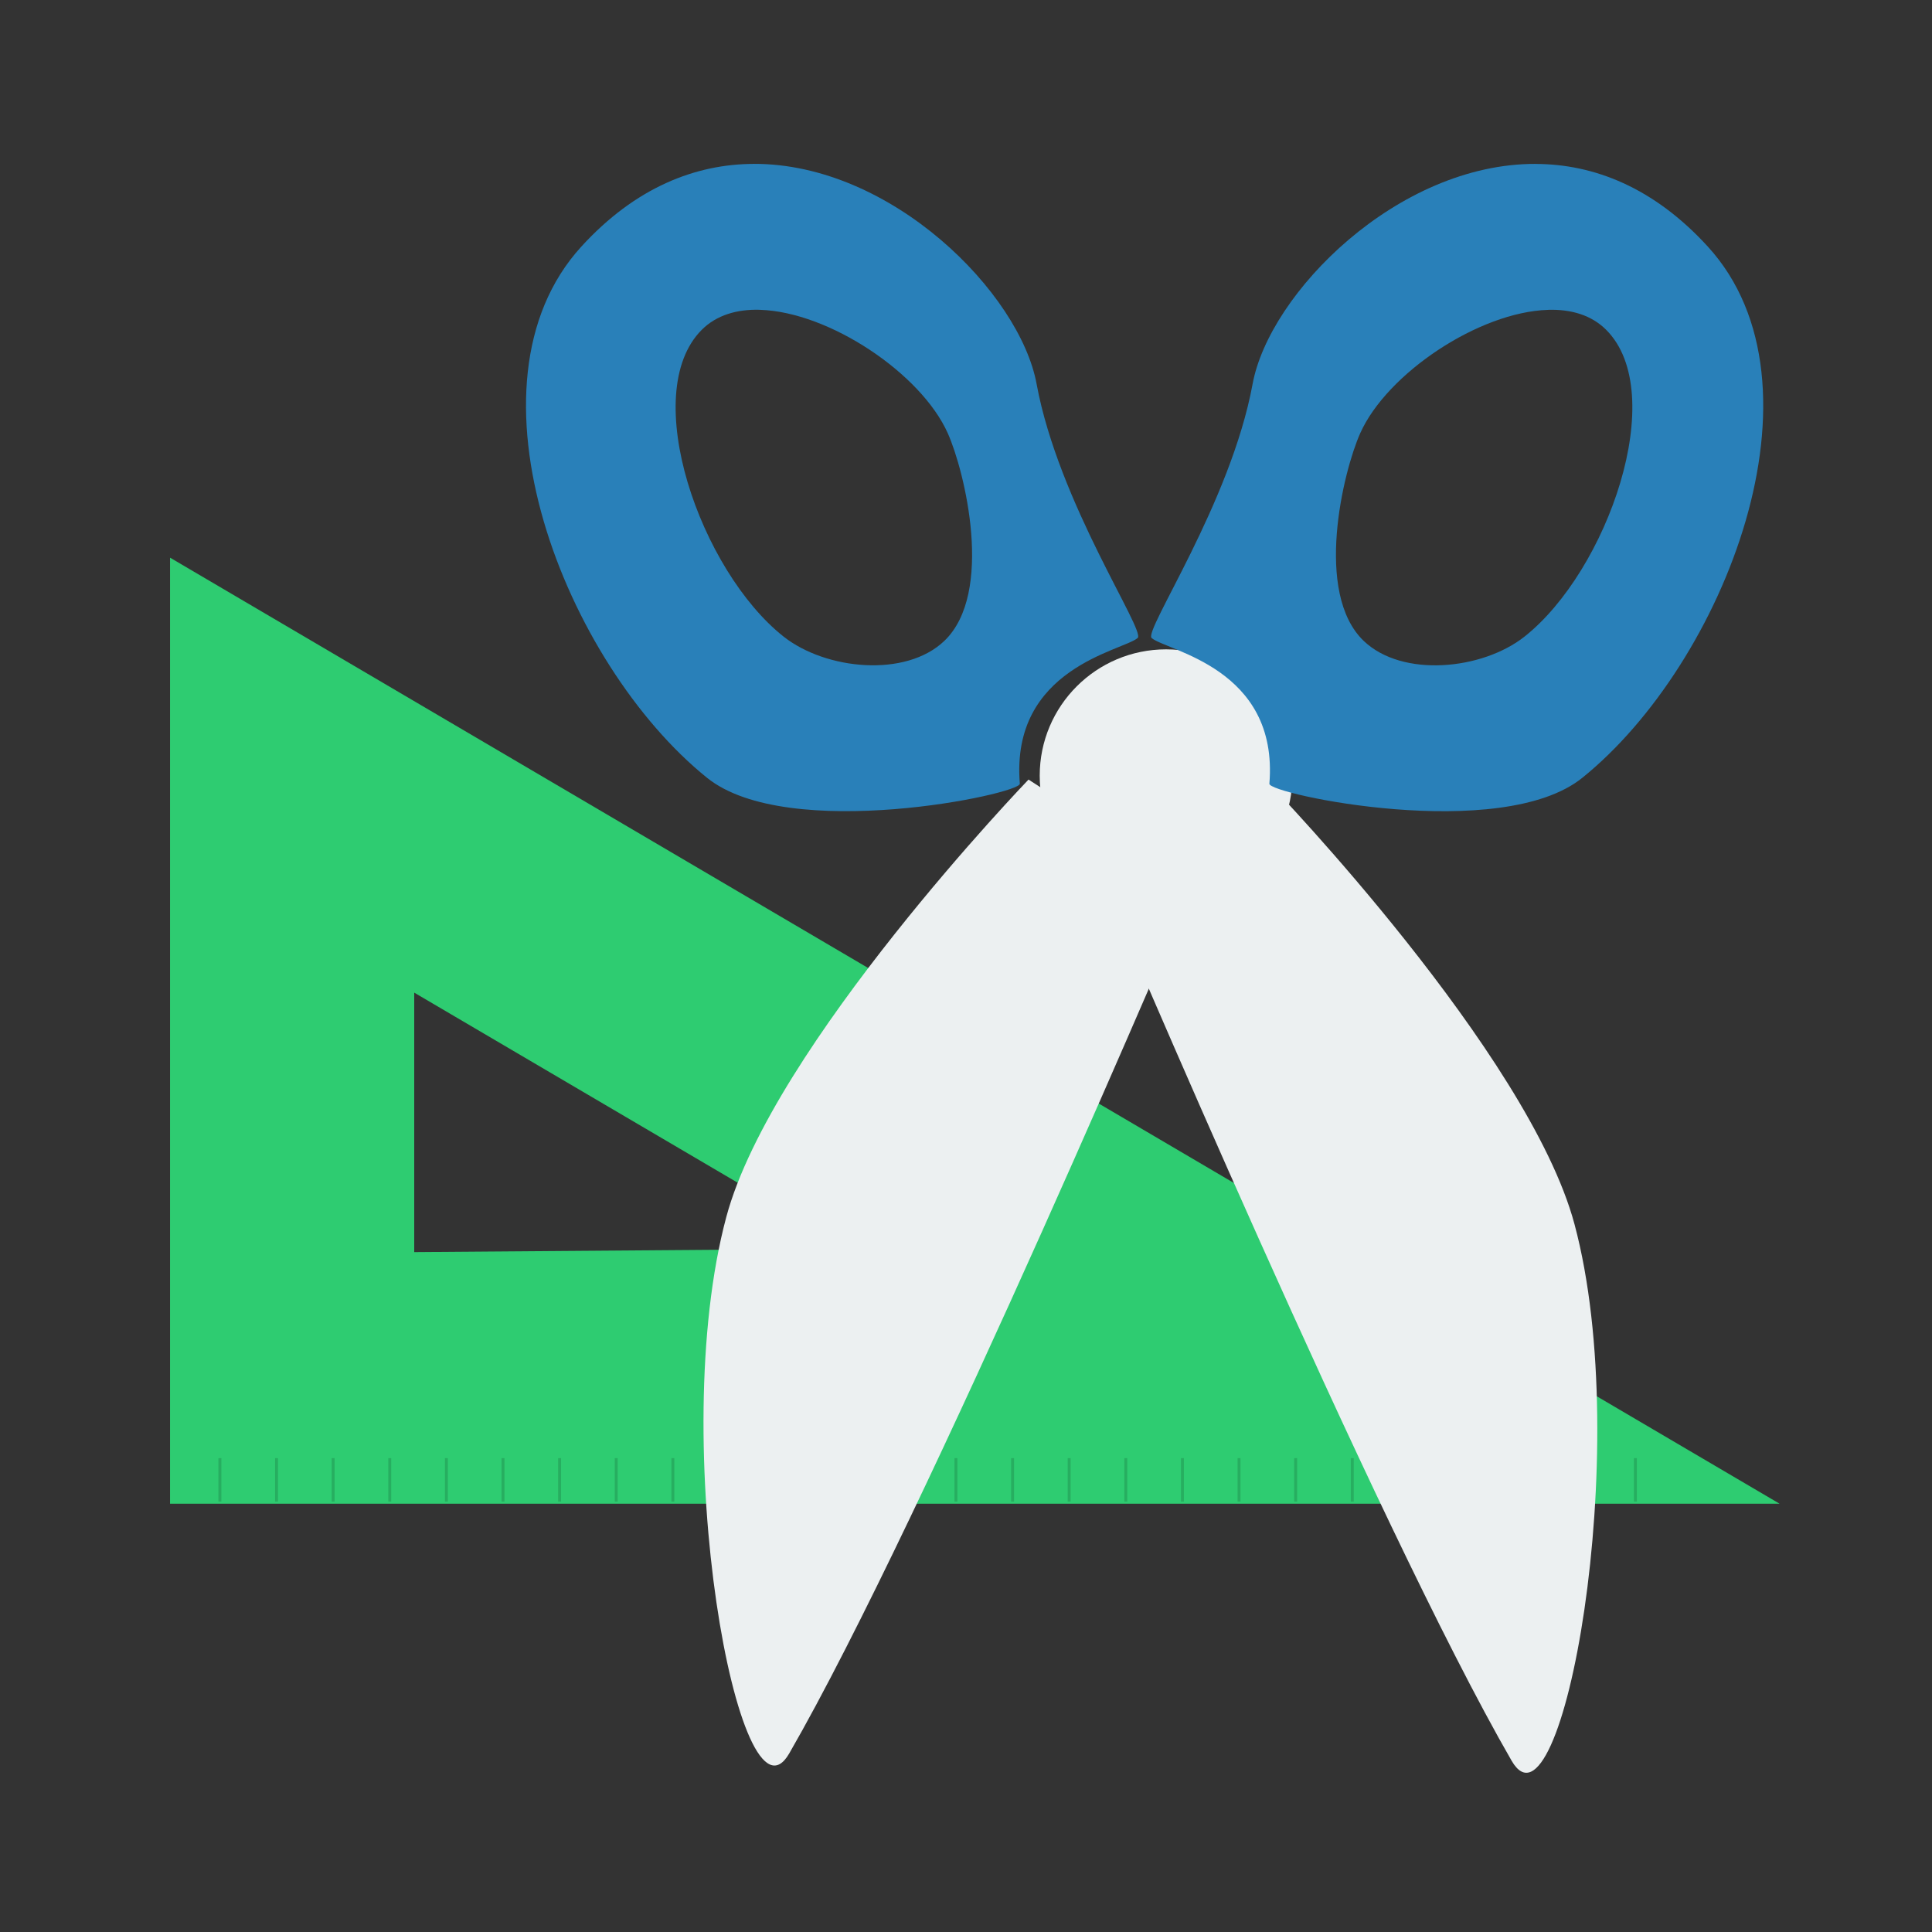 <svg xmlns="http://www.w3.org/2000/svg" xmlns:svg="http://www.w3.org/2000/svg" id="svg2" width="48" height="48" version="1.1" viewBox="0 0 13.547 13.547"><rect x="0" y="0" width="13.547" height="13.547" fill="#333333" stroke="none"/><g id="layer1" transform="translate(38.119,-397.845)"><g id="g3120" transform="matrix(0.282,0,0,0.282,-38.076,397.937)"><g id="layer1-3" transform="matrix(0.993,0,0,0.998,-361.339,-433.52)"><g id="layer1-9" transform="matrix(0.916,0,0,0.911,-55.686,132.195)"><path id="path4303-5" fill="none" stroke="#27ae60" stroke-dasharray="none" stroke-miterlimit="4" stroke-opacity="1" stroke-width=".08" d="m 496.395,372.426 0,-1.191"/><path id="path4303-8" fill="none" stroke="#27ae60" stroke-dasharray="none" stroke-miterlimit="4" stroke-opacity="1" stroke-width=".08" d="m 497.943,372.426 0,-1.191"/><path id="path4303-84" fill="none" stroke="#27ae60" stroke-dasharray="none" stroke-miterlimit="4" stroke-opacity="1" stroke-width=".08" d="m 499.49,372.426 0,-1.191"/><path id="path4303-2-4-9-9-8" fill="none" stroke="#27ae60" stroke-dasharray="none" stroke-miterlimit="4" stroke-opacity="1" stroke-width=".08" d="m 501.038,372.426 0,-1.191"/><path id="path4303-2" fill="none" stroke="#27ae60" stroke-dasharray="none" stroke-miterlimit="4" stroke-opacity="1" stroke-width=".08" d="m 482.465,372.426 0,-1.191"/><path id="path4303-2-4" fill="none" stroke="#27ae60" stroke-dasharray="none" stroke-miterlimit="4" stroke-opacity="1" stroke-width=".08" d="m 480.917,372.426 0,-1.191"/><path id="path4303-2-4-9" fill="none" stroke="#27ae60" stroke-dasharray="none" stroke-miterlimit="4" stroke-opacity="1" stroke-width=".08" d="m 479.369,372.426 0,-1.191"/><path id="path3035" fill="#2ecc71" fill-opacity="1" stroke="none" d="m 462.529,346.609 0,25.874 44,0 -44,-25.874 z m 6.675,11.896 11.914,7.004 -11.914,0.092 0,-7.096 z"/><path id="path3883" fill="#ecf0f1" fill-opacity="1" stroke="none" d="m 488.165,355.783 c 0,0 7.318,17.285 11.038,23.729 1.359,2.354 3.374,-8.497 1.719,-14.673 -1.254,-4.681 -8.262,-11.963 -8.262,-11.963 z"/><path id="path4303-2-4-9-9" fill="none" stroke="#27ae60" stroke-dasharray="none" stroke-miterlimit="4" stroke-opacity="1" stroke-width=".08" d="m 477.822,372.426 0,-1.191"/><path id="path3883-7" fill="#ecf0f1" fill-opacity="1" stroke="none" d="m 490.492,355.585 c 0,0 -7.318,17.285 -11.038,23.729 -1.359,2.354 -3.374,-8.497 -1.719,-14.673 1.254,-4.681 8.262,-11.963 8.262,-11.963 z"/><path id="path3807" fill="#ecf0f1" fill-opacity="1" stroke="none" d="m 1277.143,318.076 c 0,20.513 -16.63,37.143 -37.143,37.143 -20.513,0 -37.143,-16.629 -37.143,-37.143 0,-20.513 16.63,-37.143 37.143,-37.143 20.513,0 37.143,16.629 37.143,37.143 z" transform="matrix(0.093,0,0,0.093,374.437,322.99)"/><path id="path3809-1" fill="#2980b9" fill-opacity="1" stroke="none" d="m 478.484,335.84 c -1.592,0.005 -3.234,0.643 -4.711,2.261 -3.452,3.782 -0.438,11.404 3.435,14.528 2.219,1.79 8.574,0.446 8.551,0.162 -0.26,-3.169 2.813,-3.632 3.221,-3.985 0.226,-0.195 -2.162,-3.69 -2.762,-6.946 -0.458,-2.49 -3.964,-6.032 -7.735,-6.021 z m 0.174,3.991 c 1.889,0.058 4.398,1.737 5.13,3.372 0.466,1.041 1.276,4.372 -0.092,5.682 -1.058,1.013 -3.243,0.792 -4.393,-0.116 -2.272,-1.794 -3.979,-6.651 -2.238,-8.392 0.402,-0.402 0.964,-0.566 1.593,-0.547 z"/><path id="path3809-1-9" fill="#2980b9" fill-opacity="1" stroke="none" d="m 499.86,335.84 c -3.772,-0.011 -7.28,3.531 -7.738,6.021 -0.599,3.255 -2.985,6.751 -2.759,6.946 0.409,0.353 3.478,0.815 3.218,3.985 -0.023,0.284 6.335,1.628 8.554,-0.162 3.873,-3.124 6.884,-10.746 3.432,-14.528 -1.477,-1.618 -3.115,-2.257 -4.708,-2.261 z m 0.338,3.991 c 0.63,-0.019 1.188,0.144 1.59,0.547 1.74,1.74 0.036,6.597 -2.235,8.392 -1.15,0.908 -3.334,1.129 -4.393,0.116 -1.368,-1.31 -0.561,-4.641 -0.095,-5.682 0.732,-1.635 3.244,-3.314 5.133,-3.372 z"/><path id="path4303" fill="none" stroke="#27ae60" stroke-dasharray="none" stroke-miterlimit="4" stroke-opacity="1" stroke-width=".08" d="m 493.299,372.426 0,-1.191"/><path id="path4303-4" fill="none" stroke="#27ae60" stroke-dasharray="none" stroke-miterlimit="4" stroke-opacity="1" stroke-width=".08" d="m 491.752,372.426 0,-1.191"/><path id="path4303-3" fill="none" stroke="#27ae60" stroke-dasharray="none" stroke-miterlimit="4" stroke-opacity="1" stroke-width=".08" d="m 494.847,372.426 0,-1.191"/><path id="path4303-33" fill="none" stroke="#27ae60" stroke-dasharray="none" stroke-miterlimit="4" stroke-opacity="1" stroke-width=".08" d="m 490.204,372.426 0,-1.191"/><path id="path4303-337" fill="none" stroke="#27ae60" stroke-dasharray="none" stroke-miterlimit="4" stroke-opacity="1" stroke-width=".08" d="m 488.656,372.426 0,-1.191"/><path id="path4303-80" fill="none" stroke="#27ae60" stroke-dasharray="none" stroke-miterlimit="4" stroke-opacity="1" stroke-width=".08" d="m 487.108,372.426 0,-1.191"/><path id="path4303-1" fill="none" stroke="#27ae60" stroke-dasharray="none" stroke-miterlimit="4" stroke-opacity="1" stroke-width=".08" d="m 485.561,372.426 0,-1.191"/><path id="path4303-2-4-9-9-5" fill="none" stroke="#27ae60" stroke-dasharray="none" stroke-miterlimit="4" stroke-opacity="1" stroke-width=".08" d="m 476.274,372.426 0,-1.191"/><path id="path4303-2-4-9-9-0" fill="none" stroke="#27ae60" stroke-dasharray="none" stroke-miterlimit="4" stroke-opacity="1" stroke-width=".08" d="m 474.726,372.426 0,-1.191"/><path id="path4303-2-4-9-9-09" fill="none" stroke="#27ae60" stroke-dasharray="none" stroke-miterlimit="4" stroke-opacity="1" stroke-width=".08" d="m 473.178,372.426 0,-1.191"/><path id="path4303-2-4-9-9-2" fill="none" stroke="#27ae60" stroke-dasharray="none" stroke-miterlimit="4" stroke-opacity="1" stroke-width=".08" d="m 471.631,372.426 0,-1.191"/><path id="path4303-2-4-9-9-9" fill="none" stroke="#27ae60" stroke-dasharray="none" stroke-miterlimit="4" stroke-opacity="1" stroke-width=".08" d="m 470.083,372.426 0,-1.191"/><path id="path4303-2-4-9-9-52" fill="none" stroke="#27ae60" stroke-dasharray="none" stroke-miterlimit="4" stroke-opacity="1" stroke-width=".08" d="m 468.535,372.426 0,-1.191"/><path id="path4303-2-4-9-9-6" fill="none" stroke="#27ae60" stroke-dasharray="none" stroke-miterlimit="4" stroke-opacity="1" stroke-width=".08" d="m 466.987,372.426 0,-1.191"/><path id="path4303-2-4-9-9-4" fill="none" stroke="#27ae60" stroke-dasharray="none" stroke-miterlimit="4" stroke-opacity="1" stroke-width=".08" d="m 465.44,372.426 0,-1.191"/><path id="path4303-2-4-9-9-44" fill="none" stroke="#27ae60" stroke-dasharray="none" stroke-miterlimit="4" stroke-opacity="1" stroke-width=".08" d="m 463.892,372.426 0,-1.191"/><path id="path4303-2-4-9-9-97" fill="none" stroke="#27ae60" stroke-dasharray="none" stroke-miterlimit="4" stroke-opacity="1" stroke-width=".08" d="m 502.586,372.426 0,-1.191"/><path id="path4303-1-6" fill="none" stroke="#27ae60" stroke-dasharray="none" stroke-miterlimit="4" stroke-opacity="1" stroke-width=".08" d="m 484.013,372.426 0,-1.191"/></g></g></g></g></svg>